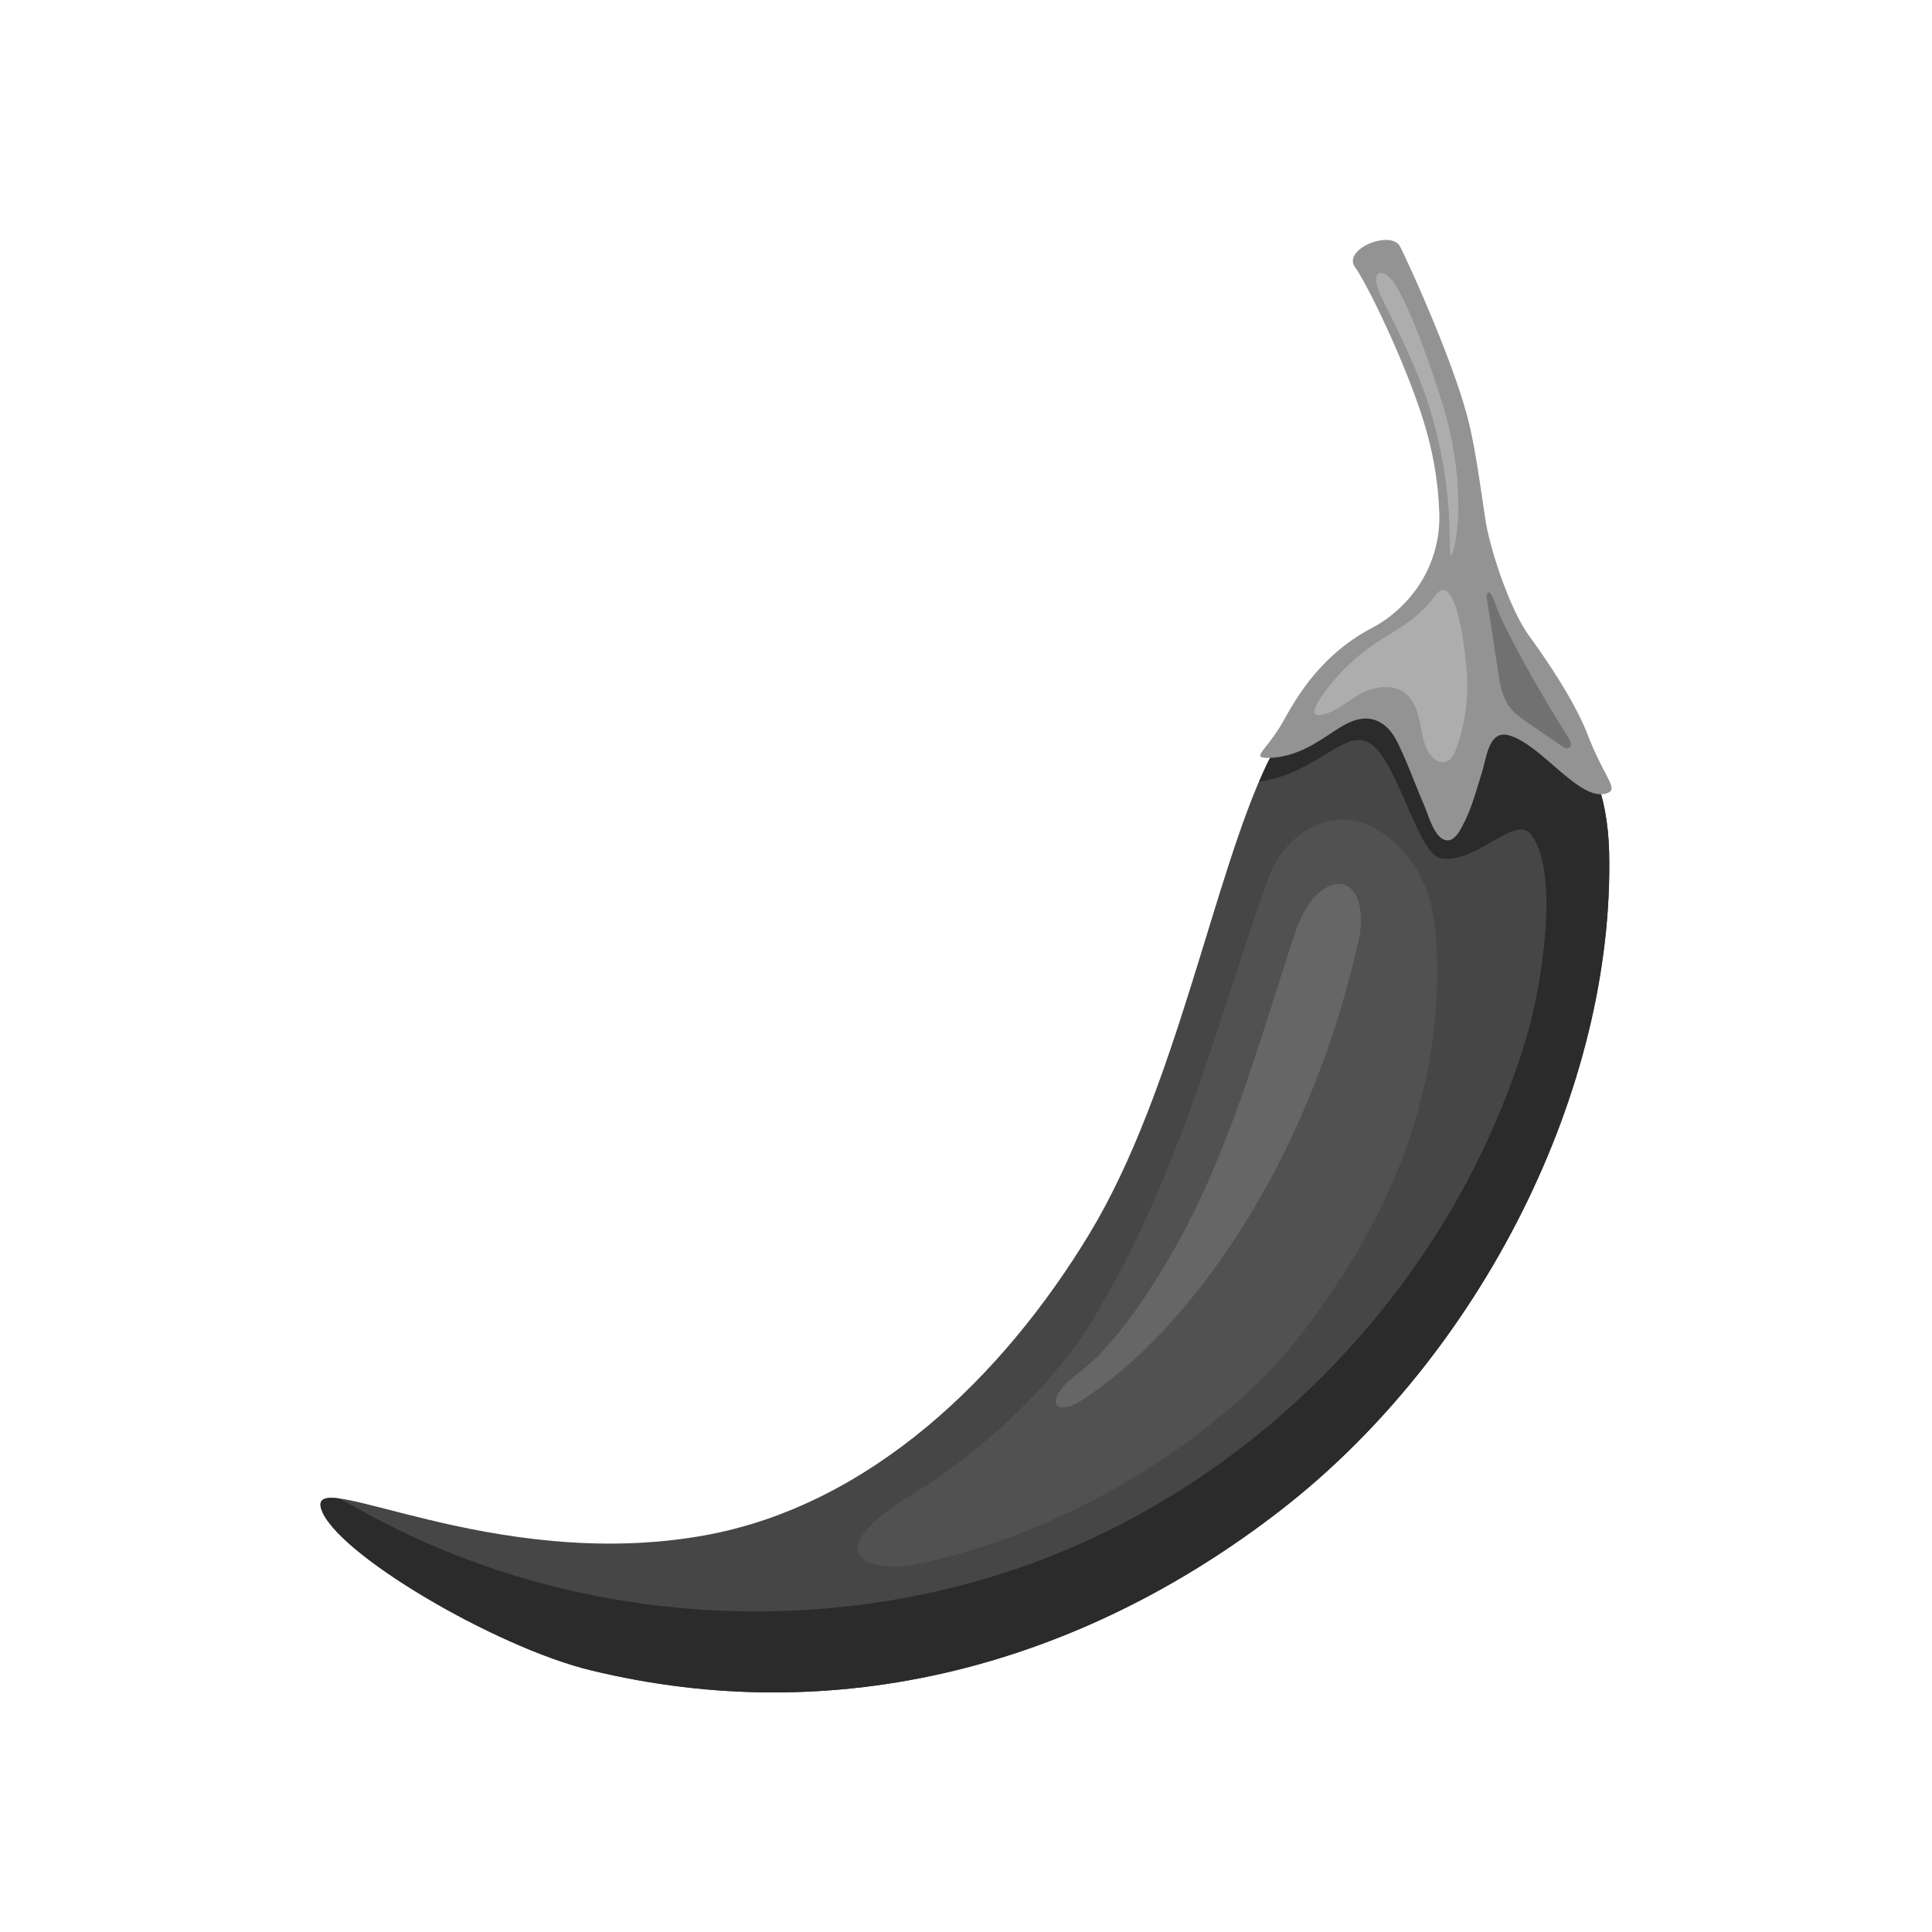 <svg id="Ebene_1" data-name="Ebene 1" xmlns="http://www.w3.org/2000/svg" viewBox="0 0 500 500"><defs><style>.cls-1{fill:#464646;}.cls-2{fill:#2b2b2b;}.cls-3{fill:#939393;}.cls-4{fill:#515151;}.cls-5{fill:#666;}.cls-6{fill:#adadad;}.cls-7{fill:#717171;}</style></defs><path class="cls-1" d="M416.44,220.47c1.45,61.26-33.15,130.23-85.09,170.44S216.58,447.8,152.77,432.24c-24.64-6-66.31-30.46-69.67-41.84s44.28,16.72,99,7c42.85-7.64,77.45-41,99.94-78.26s32.07-92.93,46-121.76S415,159.2,416.44,220.47Z"/><path class="cls-2" d="M87.6,387.77c1.46.66,2.88,1.44,4.23,2.21,54.55,31.11,123.45,35.72,181.66,12.13S378,327.26,395.46,267c3.43-11.84,8.29-41.26.81-51-4.16-5.45-14.14,7.77-23.45,6.1-6.05-1.08-11.47-26.68-18.89-30.1-6.36-2.94-13.33,8.11-28.09,10.34.72-1.7,1.46-3.34,2.21-4.9,13.89-28.83,86.94-38.14,88.39,23.13S383.29,350.7,331.35,390.91,216.58,447.8,152.77,432.24c-24.64-6-66.31-30.46-69.67-41.84C82.38,388,84,387.33,87.6,387.77Z"/><path class="cls-3" d="M331.5,187.7c2.34-3.85,8.48-17.22,23.39-25.09a33.43,33.43,0,0,0,11.71-10.24,31.81,31.81,0,0,0,5.9-19,88.36,88.36,0,0,0-3.16-21.2c-4.09-15.13-15.23-38.3-18.64-43s9.36-9.84,11.65-5.34,13.17,28.37,17.26,43.5c2.05,7.6,3.19,16.39,4.8,27.06,1,6.93,6.09,23,11.4,30.28,4.9,6.71,11.85,17.13,15.09,25.5,4.43,11.45,8.31,14.12,4.81,15.17-7,2.1-16.53-12.44-25.07-15-5.36-1.62-5.88,5.68-7.12,9.59-1.31,4.13-2.42,8.41-4.31,12.33-1.11,2.28-3.07,6.82-6.18,4.66-2.21-1.54-3.51-6.35-4.54-8.72-1.95-4.49-3.61-9.09-5.63-13.54-1.23-2.69-2.41-5.43-4.88-7.19-3.32-2.37-6.75-1.69-10.21.23-4.66,2.57-10.79,8.33-19.63,8.45C323.82,196.1,327.31,194.6,331.5,187.7Z"/><path class="cls-4" d="M236.47,386.5c13.31-8,34.27-25.13,46.17-44.68,23.87-39.22,34.44-84.68,45.87-115.13,3.82-10.2,13.75-16.08,22.13-14.28,6.72,1.44,13.25,7.49,16.61,13.66s4.16,12.46,4.49,18.42c2.2,40.32-14.05,73.86-35.74,101.77-16.34,21-52.6,48.3-97.24,58.26C223.9,407.83,210.94,401.93,236.47,386.5Z"/><path class="cls-5" d="M279.53,355c10.26-7.62,23.06-27.62,30.92-44.37,9.87-21,16.4-43.56,23.55-65.74,1.32-4.09,2.73-8.32,5.24-11.64s6.41-5.5,9.29-4c3.74,1.93,4.32,8.45,3.12,13.87-13,58.62-44.38,101.8-71.92,119.42C273.08,366.79,269.26,362.65,279.53,355Z"/><path class="cls-6" d="M375.54,143.7c.39.07,1.67-4.27,1.89-11.52a89.46,89.46,0,0,0-4.18-27.84c-3.22-10.55-8-23.44-11.53-29.67s-7.5-5-4.56,1.46c3.31,6.89,9.62,19,12.75,29.22a117.79,117.79,0,0,1,5,26.87C375.37,139.22,375,143.62,375.54,143.7Z"/><path class="cls-6" d="M349.48,171.62c9.44-8.68,15-8.31,22.18-17.73,3.8-5,6.84,6.21,7.95,20.1A47.74,47.74,0,0,1,377,193.42c-.56,1.53-1.31,3.26-2.87,3.72-1.84.54-3.65-1-4.55-2.7-1.42-2.62-1.68-5.68-2.37-8.58s-2.05-5.93-4.73-7.22-6.37-1.1-10.15.78c-2.71,1.35-7.36,5.63-11.17,5.65S345.36,175.4,349.48,171.62Z"/><path class="cls-7" d="M388,175.45a18.61,18.61,0,0,0,2.08,6.68c1.36,2.19,3.55,3.71,5.68,5.17l8.45,5.78c.58.39,1.34.79,1.92.41.78-.51.35-1.7-.15-2.48-7.78-12.15-17.06-29-18.83-34.31s-2.66-3.26-2.29-1.18C385.6,159.66,387.27,171.3,388,175.45Z"/></svg>